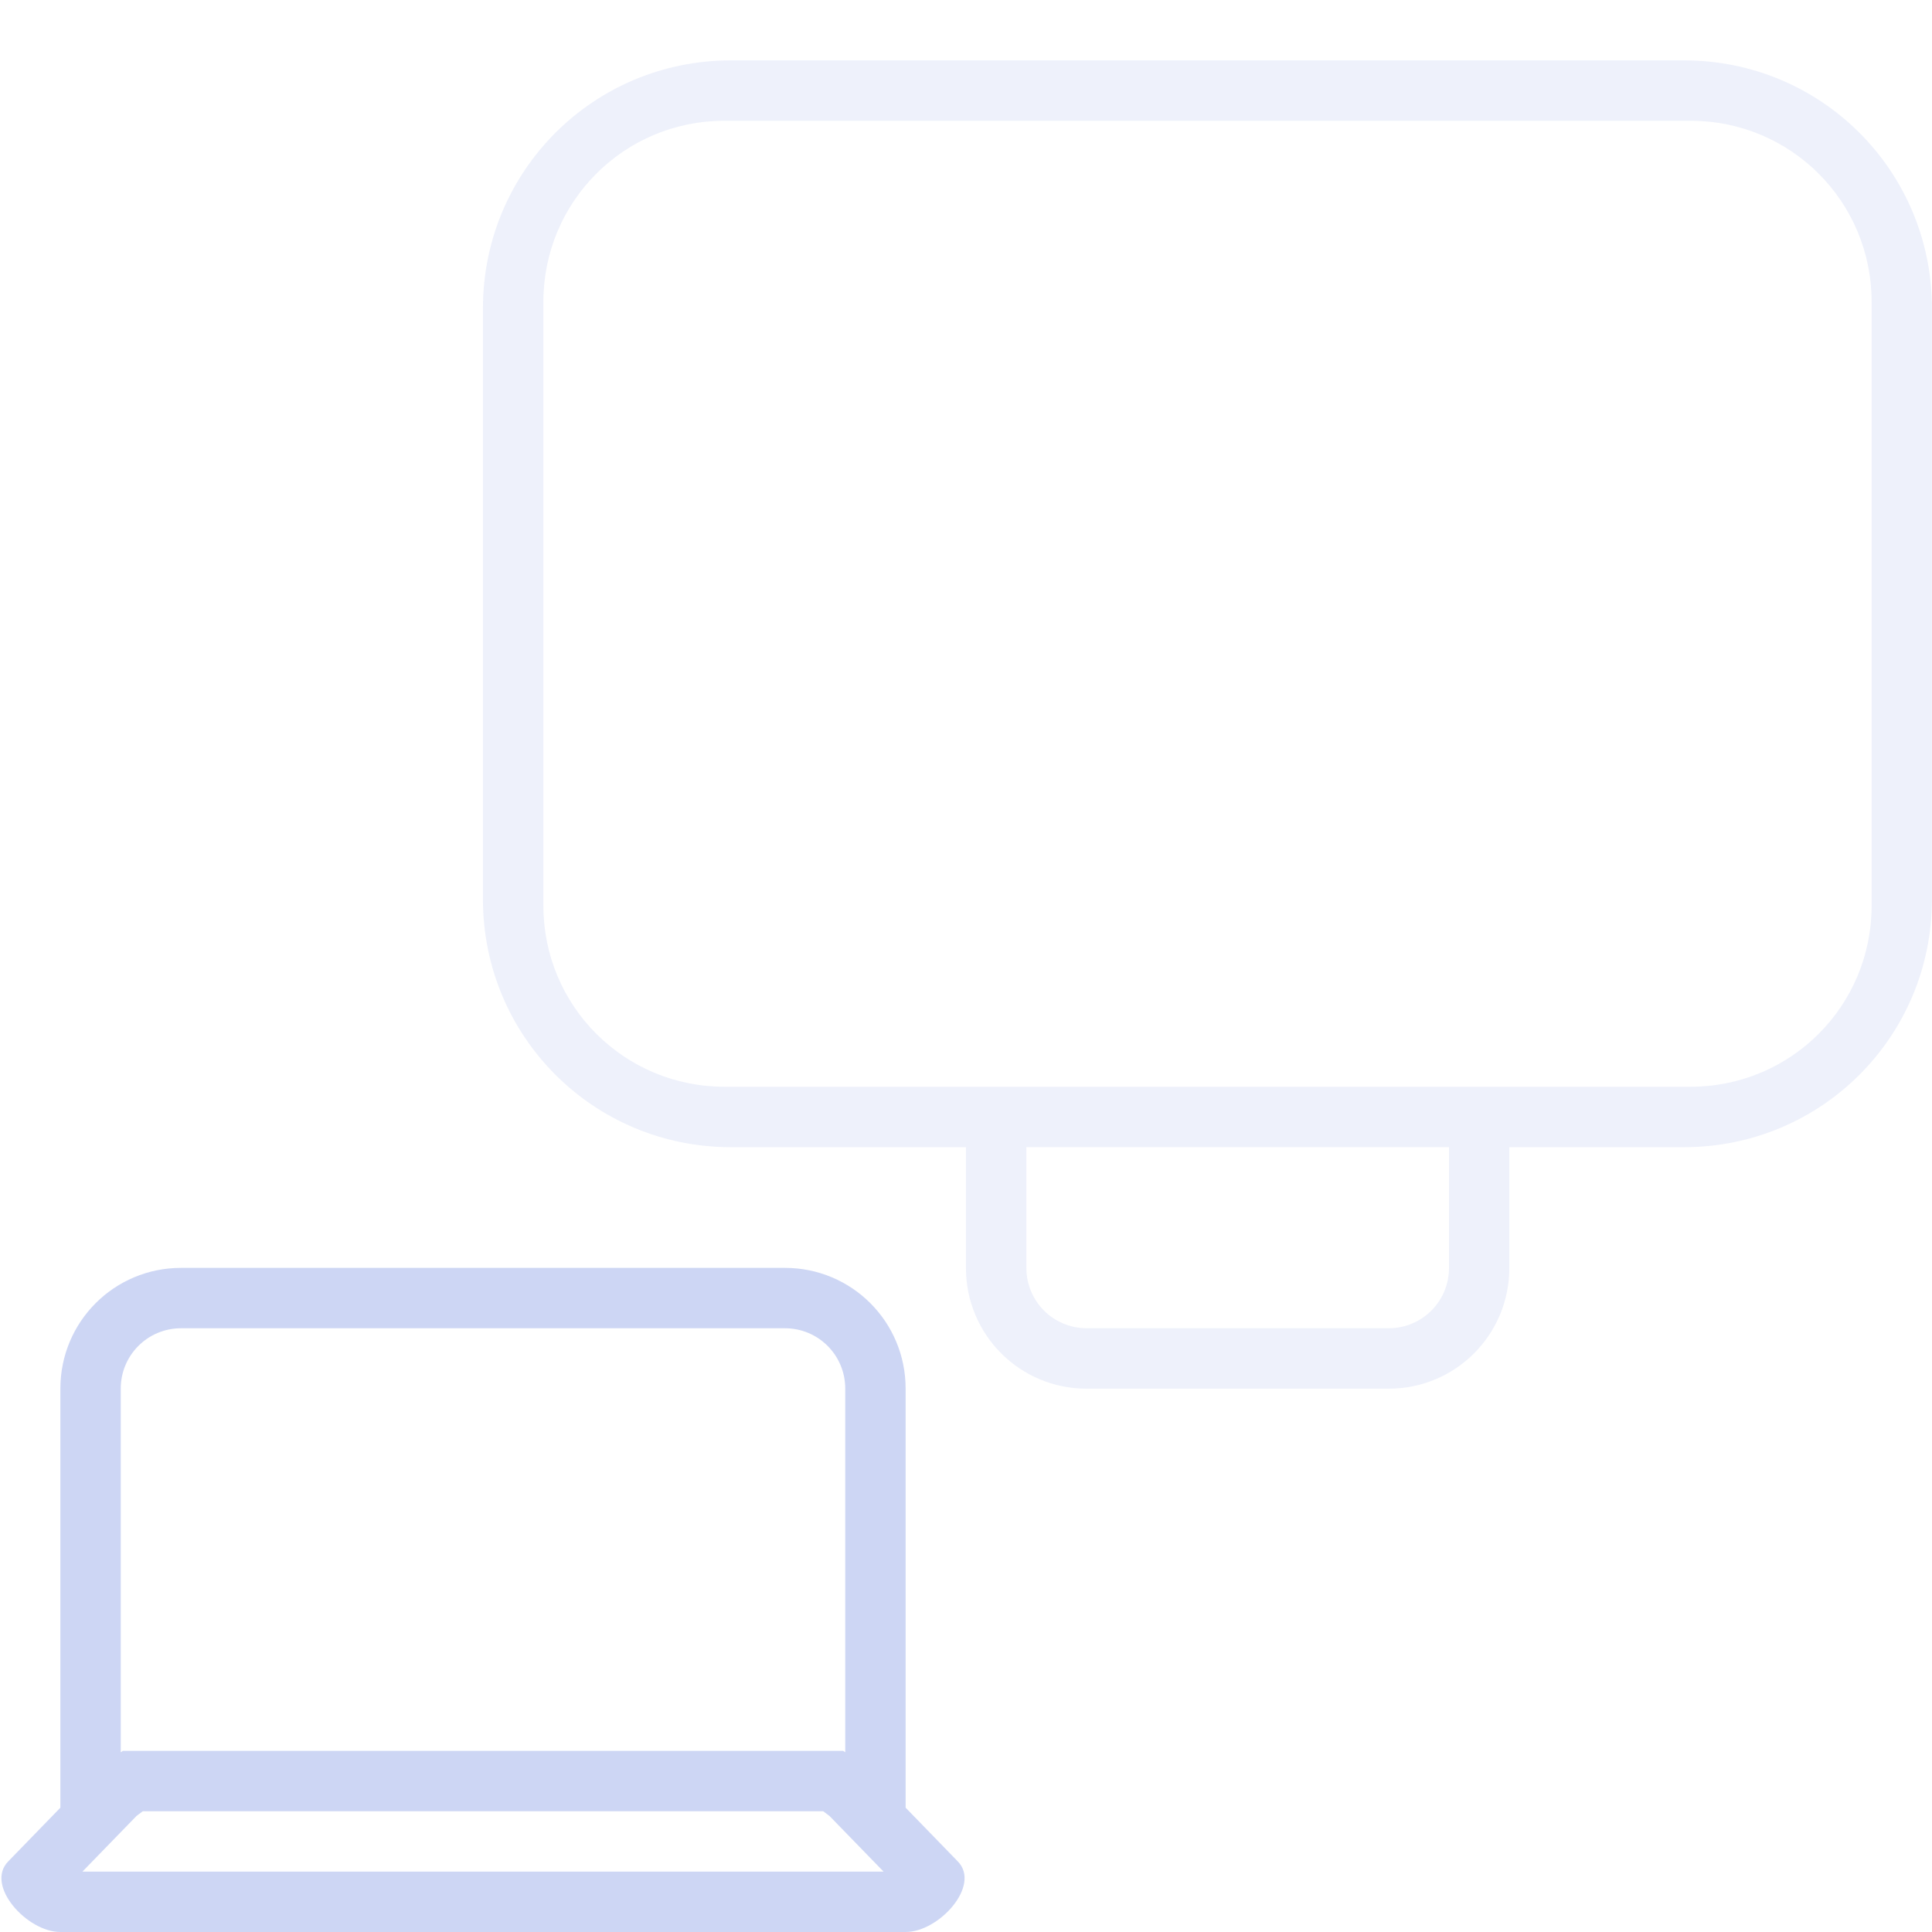 <svg width="32px" height="32px" version="1.1" viewBox="0 0 32 32" xmlns="http://www.w3.org/2000/svg">
 <path d="m12.105 1c-2.274 0-4.106 1.831-4.106 4.106v9.789c0 2.274 1.831 4.106 4.106 4.106h3.894v2c0 1.108 0.892 2 2 2h5c1.108 0 2-0.892 2-2v-2h2.894c2.274 0 4.106-1.831 4.106-4.106v-9.789c0-2.274-1.831-4.106-4.106-4.106h-15.789zm-0.105 1h16c1.662 0 3 1.338 3 3v10c0 1.662-1.338 3-3 3h-3-1-7-1-4c-1.662 0-3-1.338-3-3v-10c0-1.662 1.338-3 3-3zm5 17h7v2c0 0.554-0.446 1-1 1h-5c-0.554 0-1-0.446-1-1v-2z" fill="#cdd6f4" opacity=".35" stroke-linecap="round" stroke-linejoin="round" stroke-width="2"/>
 <path d="m3 21c-1.108 0-2 0.892-2 2v6.941l-0.865 0.891c-0.386 0.397 0.311 1.168 0.865 1.168h7 7c0.554 0 1.251-0.771 0.865-1.168l-0.865-0.891v-6.941c0-1.108-0.892-2-2-2h-10zm0 1h10c0.554 0 1 0.446 1 1v6.023c-0.006-0.004-0.035-0.023-0.035-0.023h-5.965-5.965c1e-7 0-0.03 0.02-0.035 0.023v-6.023c0-0.554 0.446-1 1-1zm-0.635 8h5.635 5.635c0.046 0.035 0.099 0.074 0.104 0.078l0.896 0.922h-6.635-6.635l0.896-0.922c0.004-0.005 0.058-0.043 0.104-0.078z" fill="#cdd6f4" stroke-linecap="round" stroke-linejoin="round" stroke-width="2"/>
</svg>
